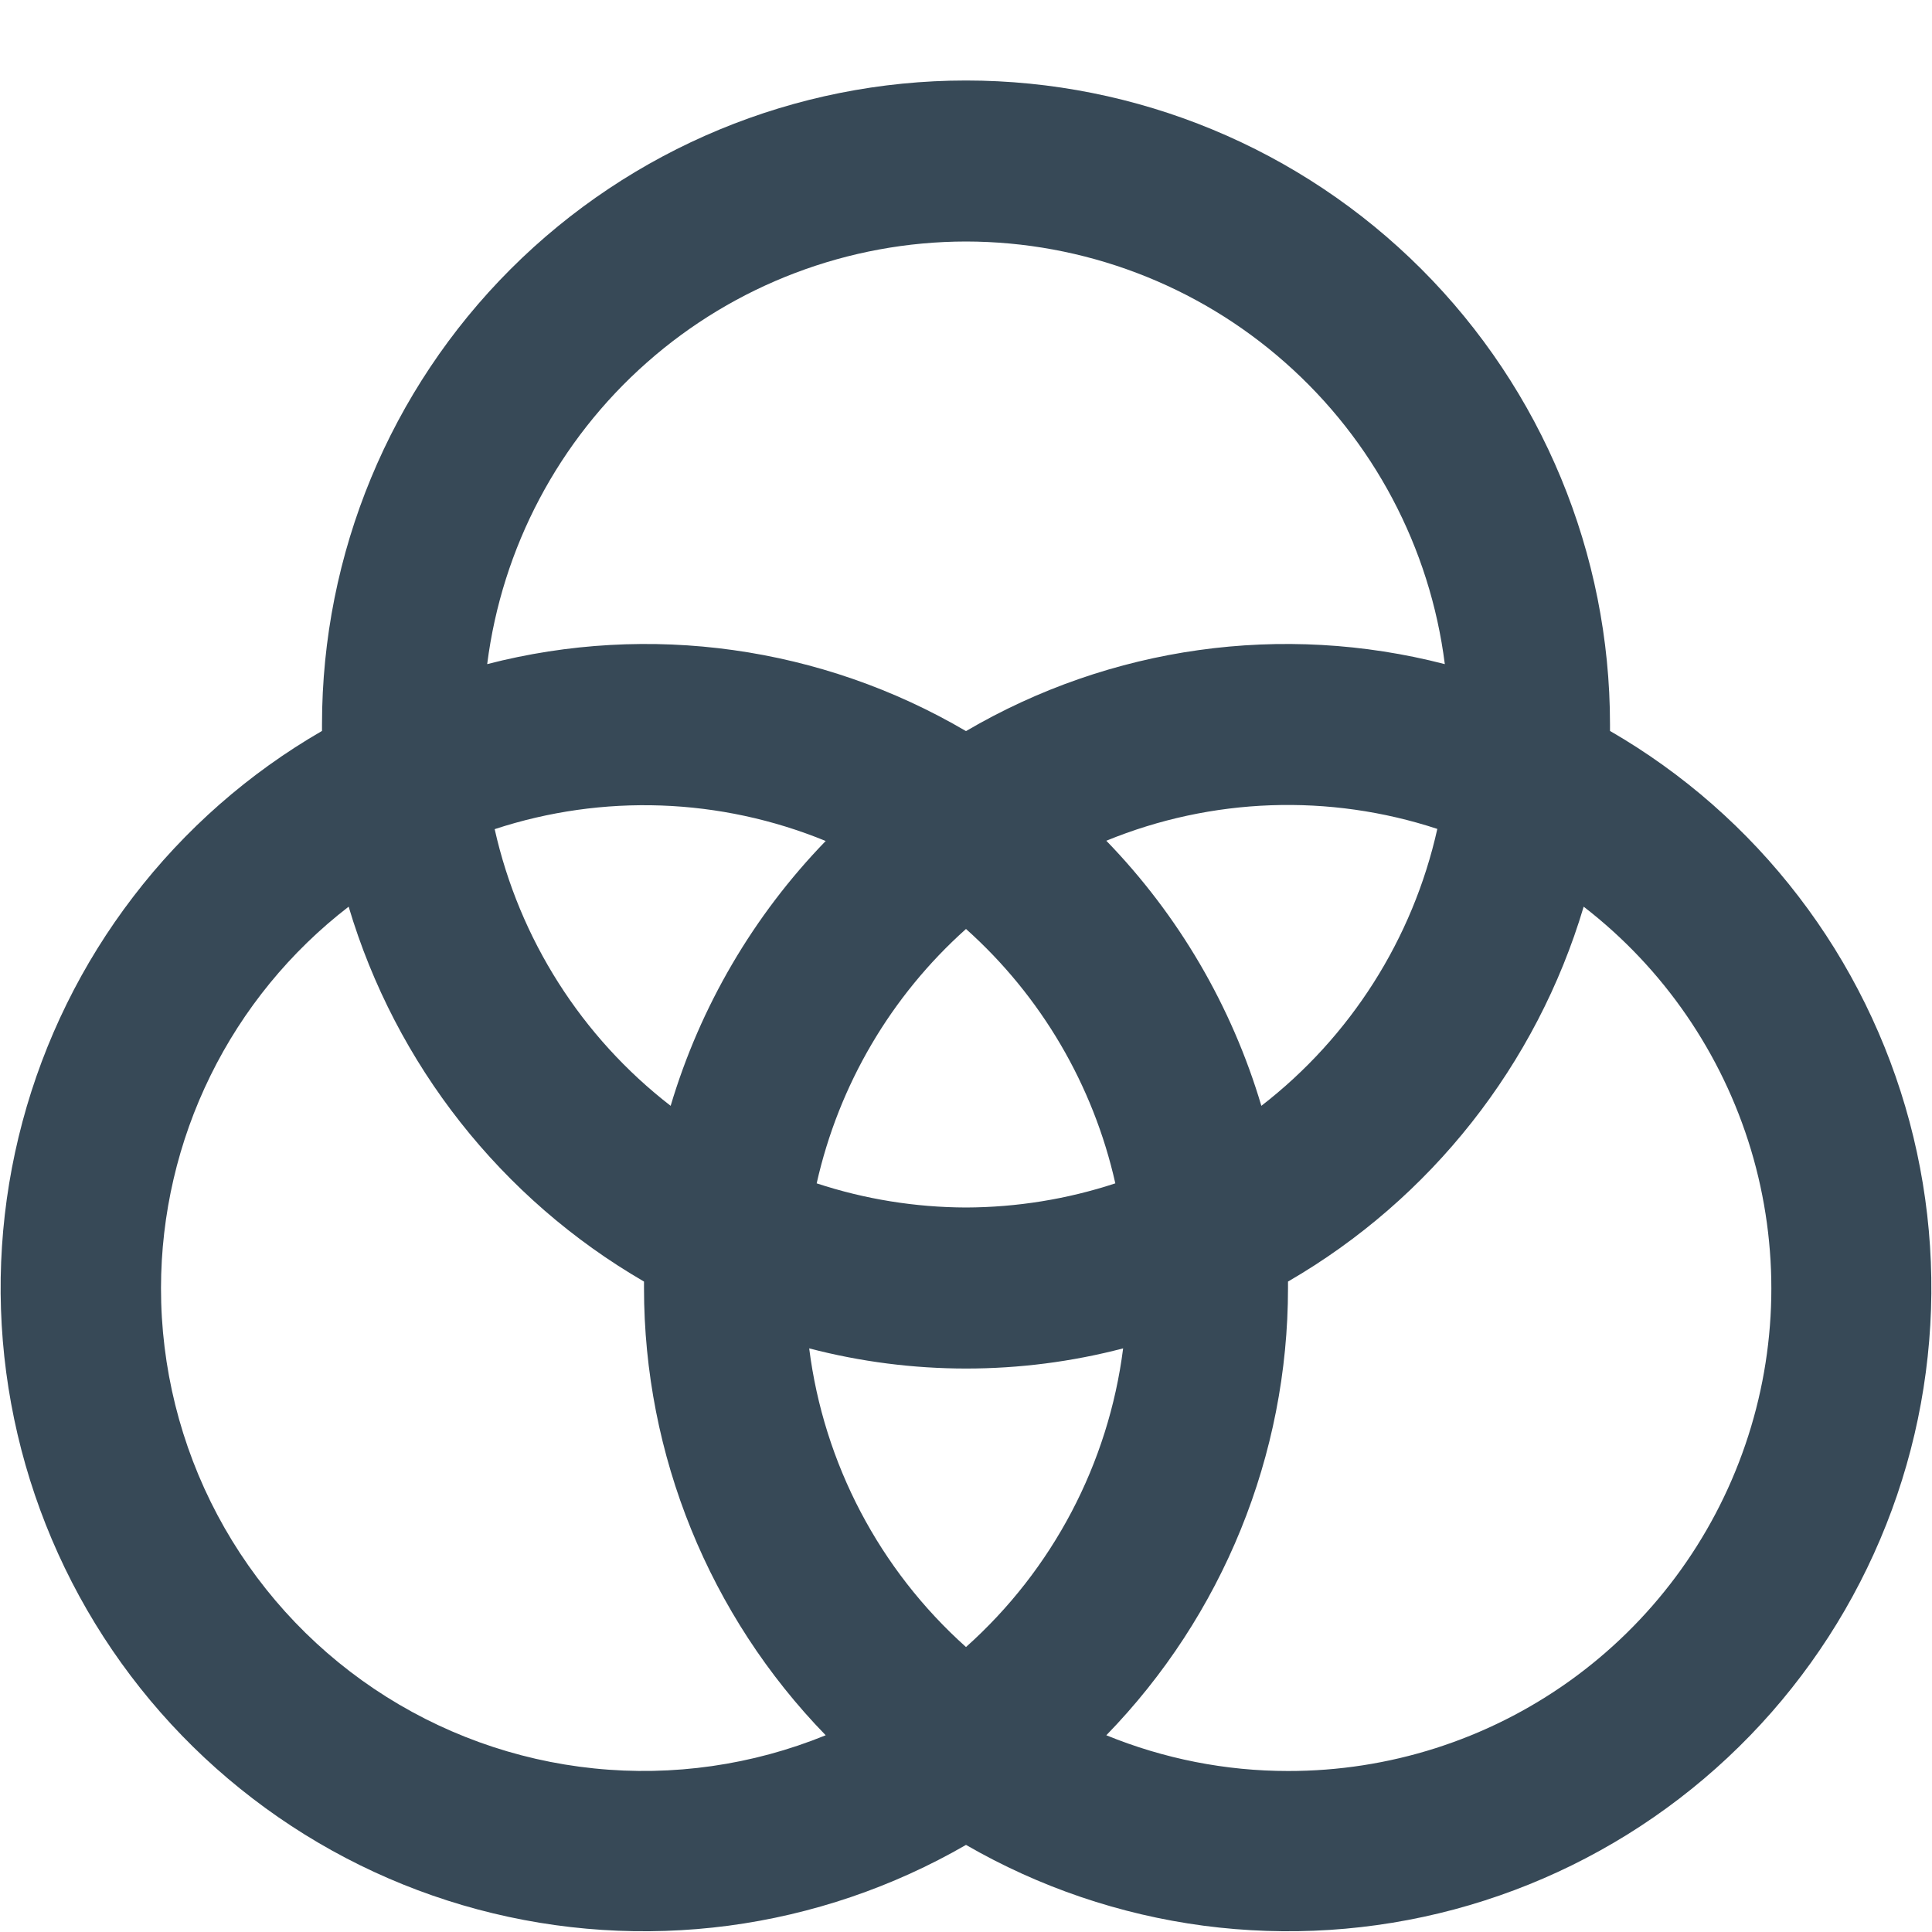 <svg width="24" height="24" viewBox="0 0 24 24" fill="none" xmlns="http://www.w3.org/2000/svg">
<path d="M20 9.08C20 9.053 20 9.027 20 9C20 6.878 19.157 4.843 17.657 3.343C16.157 1.843 14.122 1 12 1C9.878 1 7.844 1.843 6.343 3.343C4.843 4.843 4 6.878 4 9C4 9.027 4 9.053 4 9.08C3.091 9.605 2.295 10.304 1.657 11.137C1.018 11.97 0.55 12.921 0.279 13.935C0.008 14.949 -0.061 16.006 0.077 17.047C0.215 18.087 0.556 19.09 1.081 19.999C1.606 20.907 2.305 21.704 3.139 22.342C3.972 22.981 4.922 23.449 5.936 23.72C6.95 23.991 8.007 24.059 9.048 23.922C10.088 23.784 11.091 23.443 12 22.918C12.909 23.443 13.912 23.784 14.952 23.922C15.993 24.059 17.05 23.991 18.064 23.72C19.078 23.449 20.029 22.981 20.862 22.342C21.695 21.704 22.394 20.907 22.919 19.999C23.444 19.09 23.786 18.087 23.923 17.047C24.061 16.006 23.992 14.949 23.721 13.935C23.45 12.921 22.982 11.97 22.343 11.137C21.705 10.304 20.909 9.605 20 9.08V9.08ZM12 20.46C10.925 19.498 10.233 18.181 10.052 16.75C11.331 17.084 12.674 17.084 13.952 16.75C13.77 18.181 13.076 19.499 12 20.46V20.46ZM12 15C11.37 14.998 10.744 14.897 10.145 14.7C10.419 13.479 11.067 12.374 12 11.54C12.933 12.374 13.581 13.479 13.855 14.7C13.257 14.897 12.63 14.998 12 15V15ZM8.331 13.737C7.224 12.881 6.451 11.665 6.145 10.3C7.49 9.858 8.947 9.91 10.257 10.447C9.36 11.373 8.699 12.501 8.331 13.737V13.737ZM13.743 10.444C15.053 9.907 16.511 9.855 17.855 10.297C17.55 11.664 16.777 12.88 15.669 13.737C15.302 12.5 14.641 11.37 13.743 10.444V10.444ZM12 3C13.46 3.002 14.87 3.536 15.964 4.503C17.059 5.469 17.765 6.801 17.948 8.25C15.933 7.729 13.795 8.029 12 9.082C10.206 8.029 8.067 7.729 6.052 8.25C6.236 6.801 6.941 5.469 8.036 4.503C9.13 3.536 10.54 3.002 12 3V3ZM2 16C2.001 15.085 2.211 14.182 2.615 13.361C3.019 12.539 3.606 11.822 4.331 11.263C4.915 13.226 6.228 14.892 8 15.92C8 15.947 8 15.973 8 16C8 18.075 8.81 20.068 10.257 21.556C9.347 21.927 8.358 22.069 7.38 21.968C6.402 21.868 5.463 21.528 4.647 20.979C3.831 20.43 3.163 19.689 2.701 18.82C2.24 17.952 1.999 16.983 2 16V16ZM16 22C15.226 22 14.46 21.849 13.743 21.556C15.19 20.068 16 18.075 16 16C16 15.973 16 15.947 16 15.92C17.774 14.893 19.088 13.227 19.673 11.263C20.664 12.028 21.39 13.084 21.751 14.282C22.111 15.481 22.087 16.762 21.681 17.947C21.276 19.131 20.511 20.159 19.492 20.886C18.473 21.613 17.252 22.002 16 22V22Z" fill="#374957"/>
</svg>
